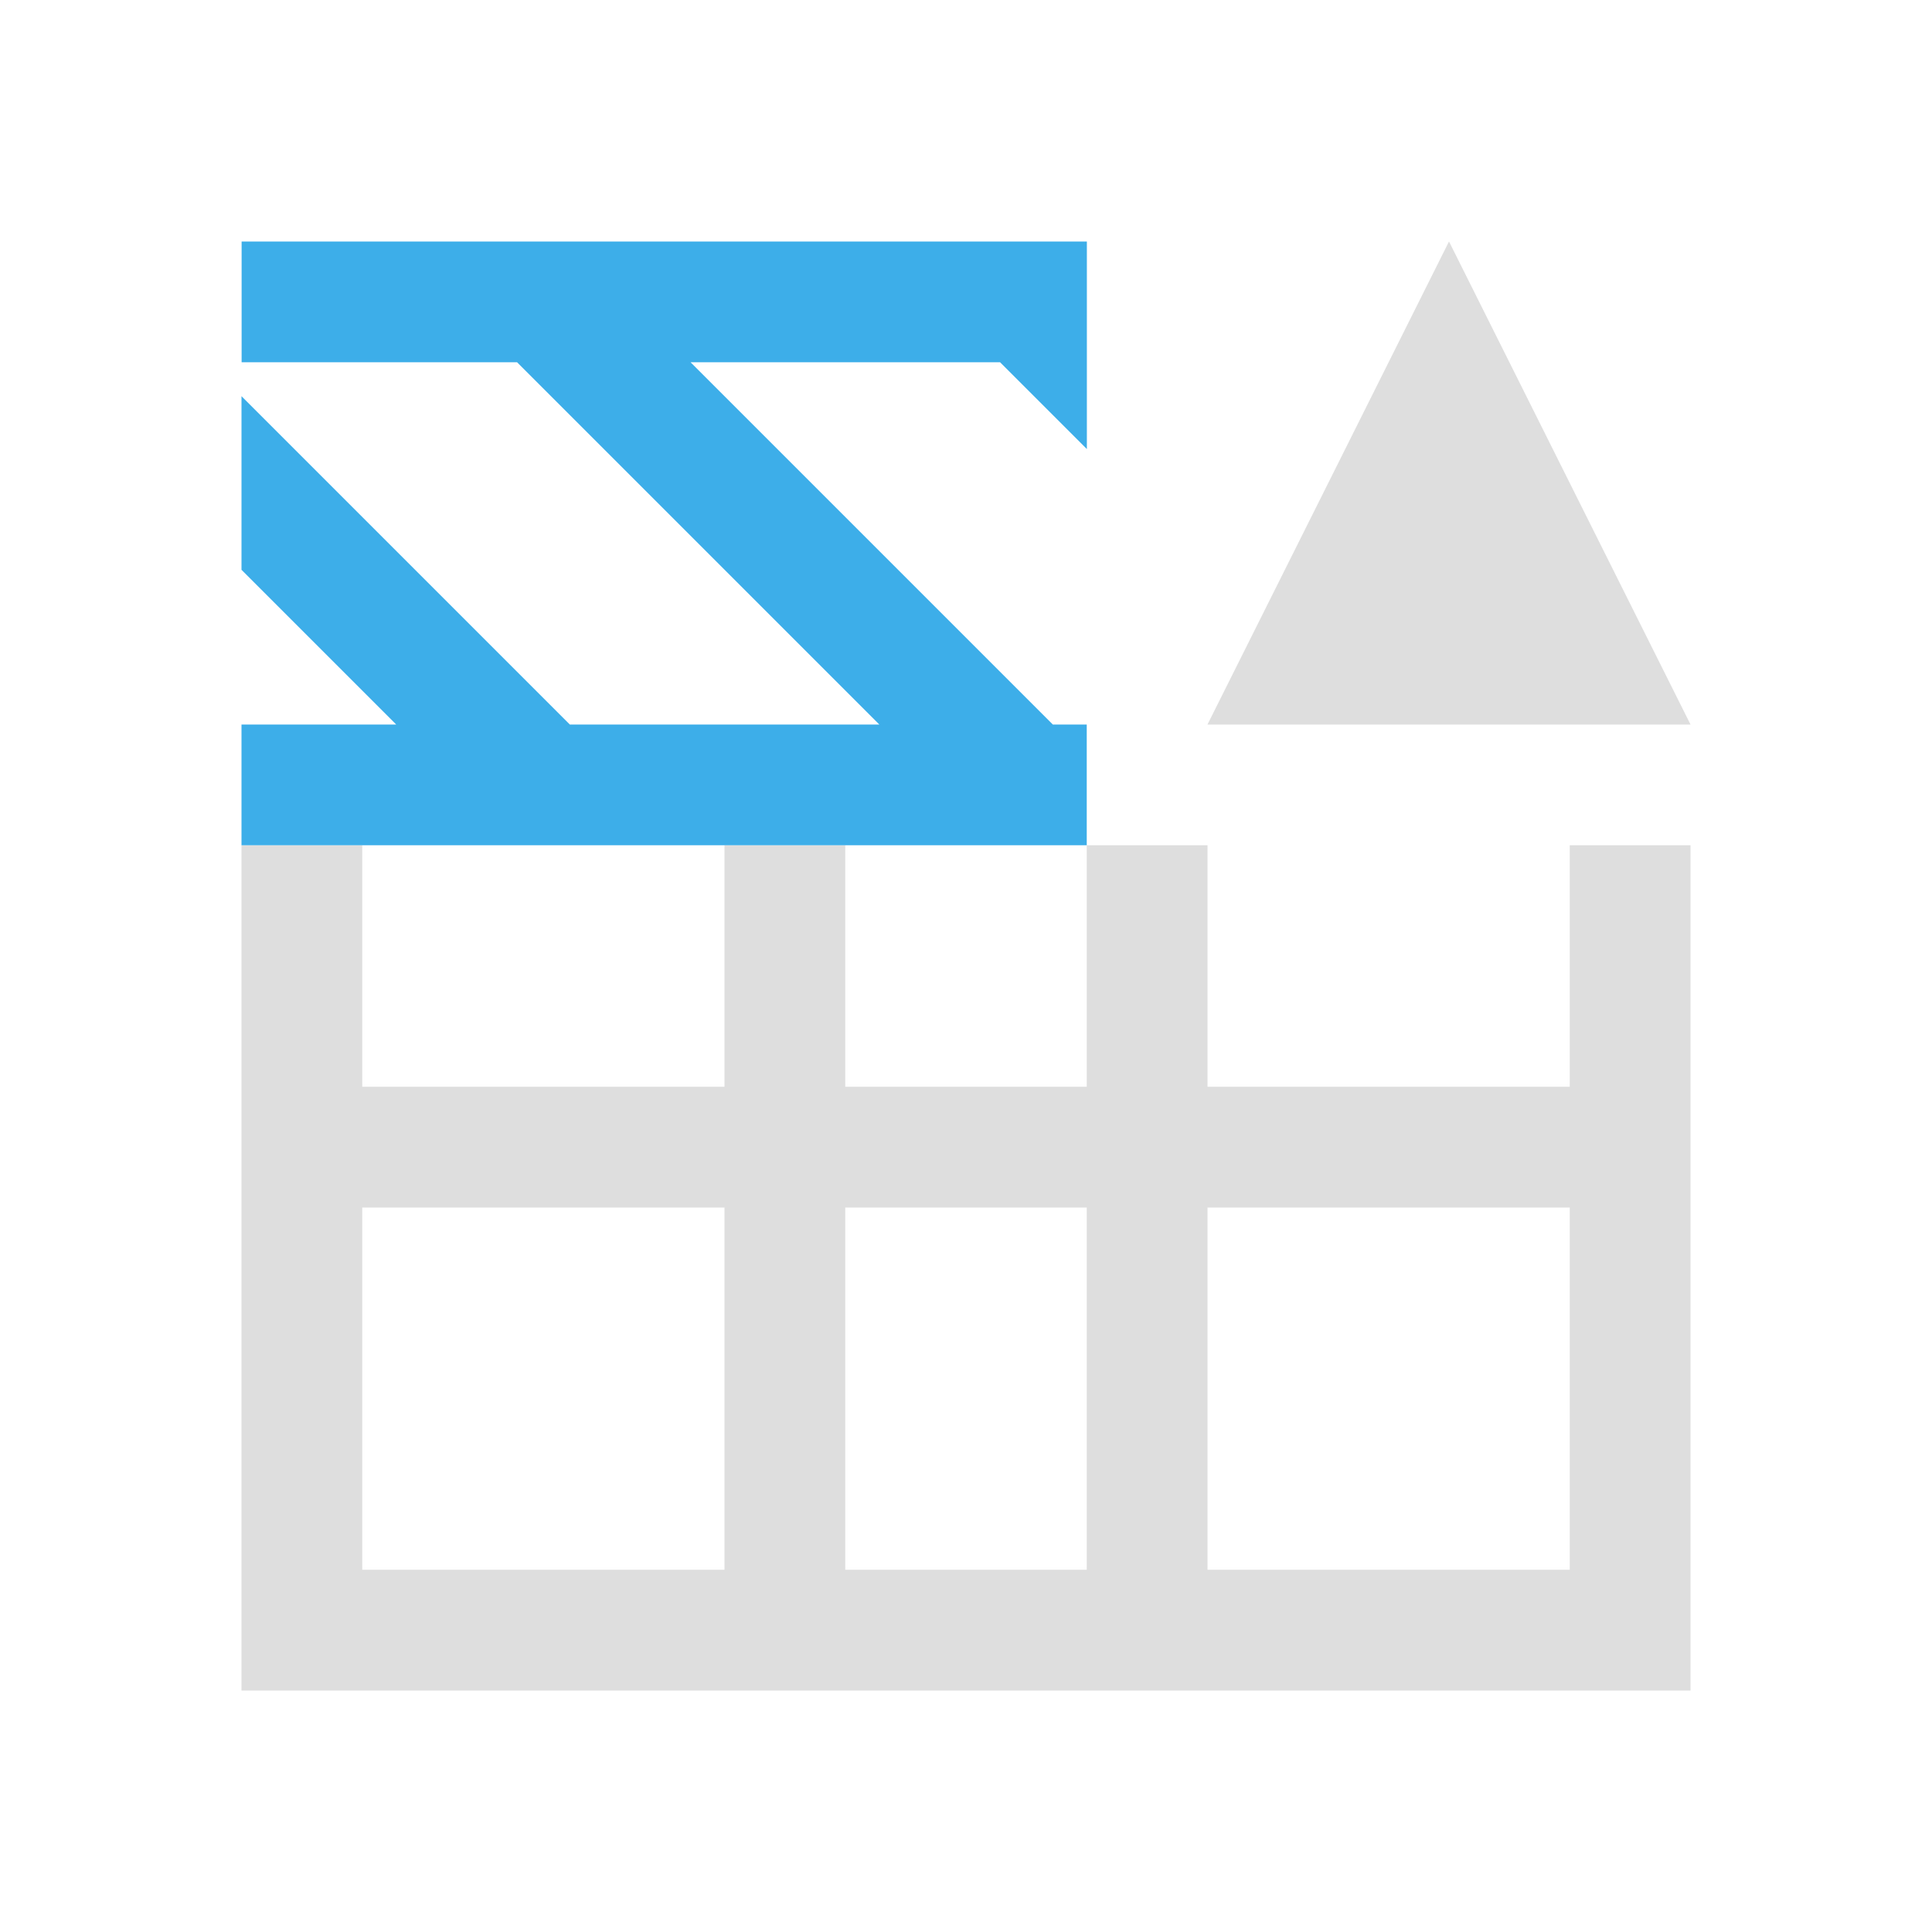 <svg xmlns="http://www.w3.org/2000/svg" viewBox="0 0 16 16">
<defs id="defs3051">
<style id="current-color-scheme" type="text/css">
.ColorScheme-Contrast{color:#dedede}.ColorScheme-Highlight{color:#3daee9}
</style>
</defs>
<path d="m12 2-2 4h4zM2 7v7h12V7h-1v2h-3V7H9v2H7V7H6v2H3V7zm1 3h3v3H3zm4 0h2v3H7zm3 0h3v3h-3z" class="ColorScheme-Contrast" style="fill:currentColor;fill-opacity:1;stroke:none"/>
<path d="M2 7V6h1.281L2 4.719V3.281L4.719 6h2.563l-3-3H2.001V2h7v1.719L8.282 3H5.719l3 3H9v1H3Z" class="ColorScheme-Highlight" style="fill:currentColor;fill-opacity:1;stroke:none"/>
</svg>
